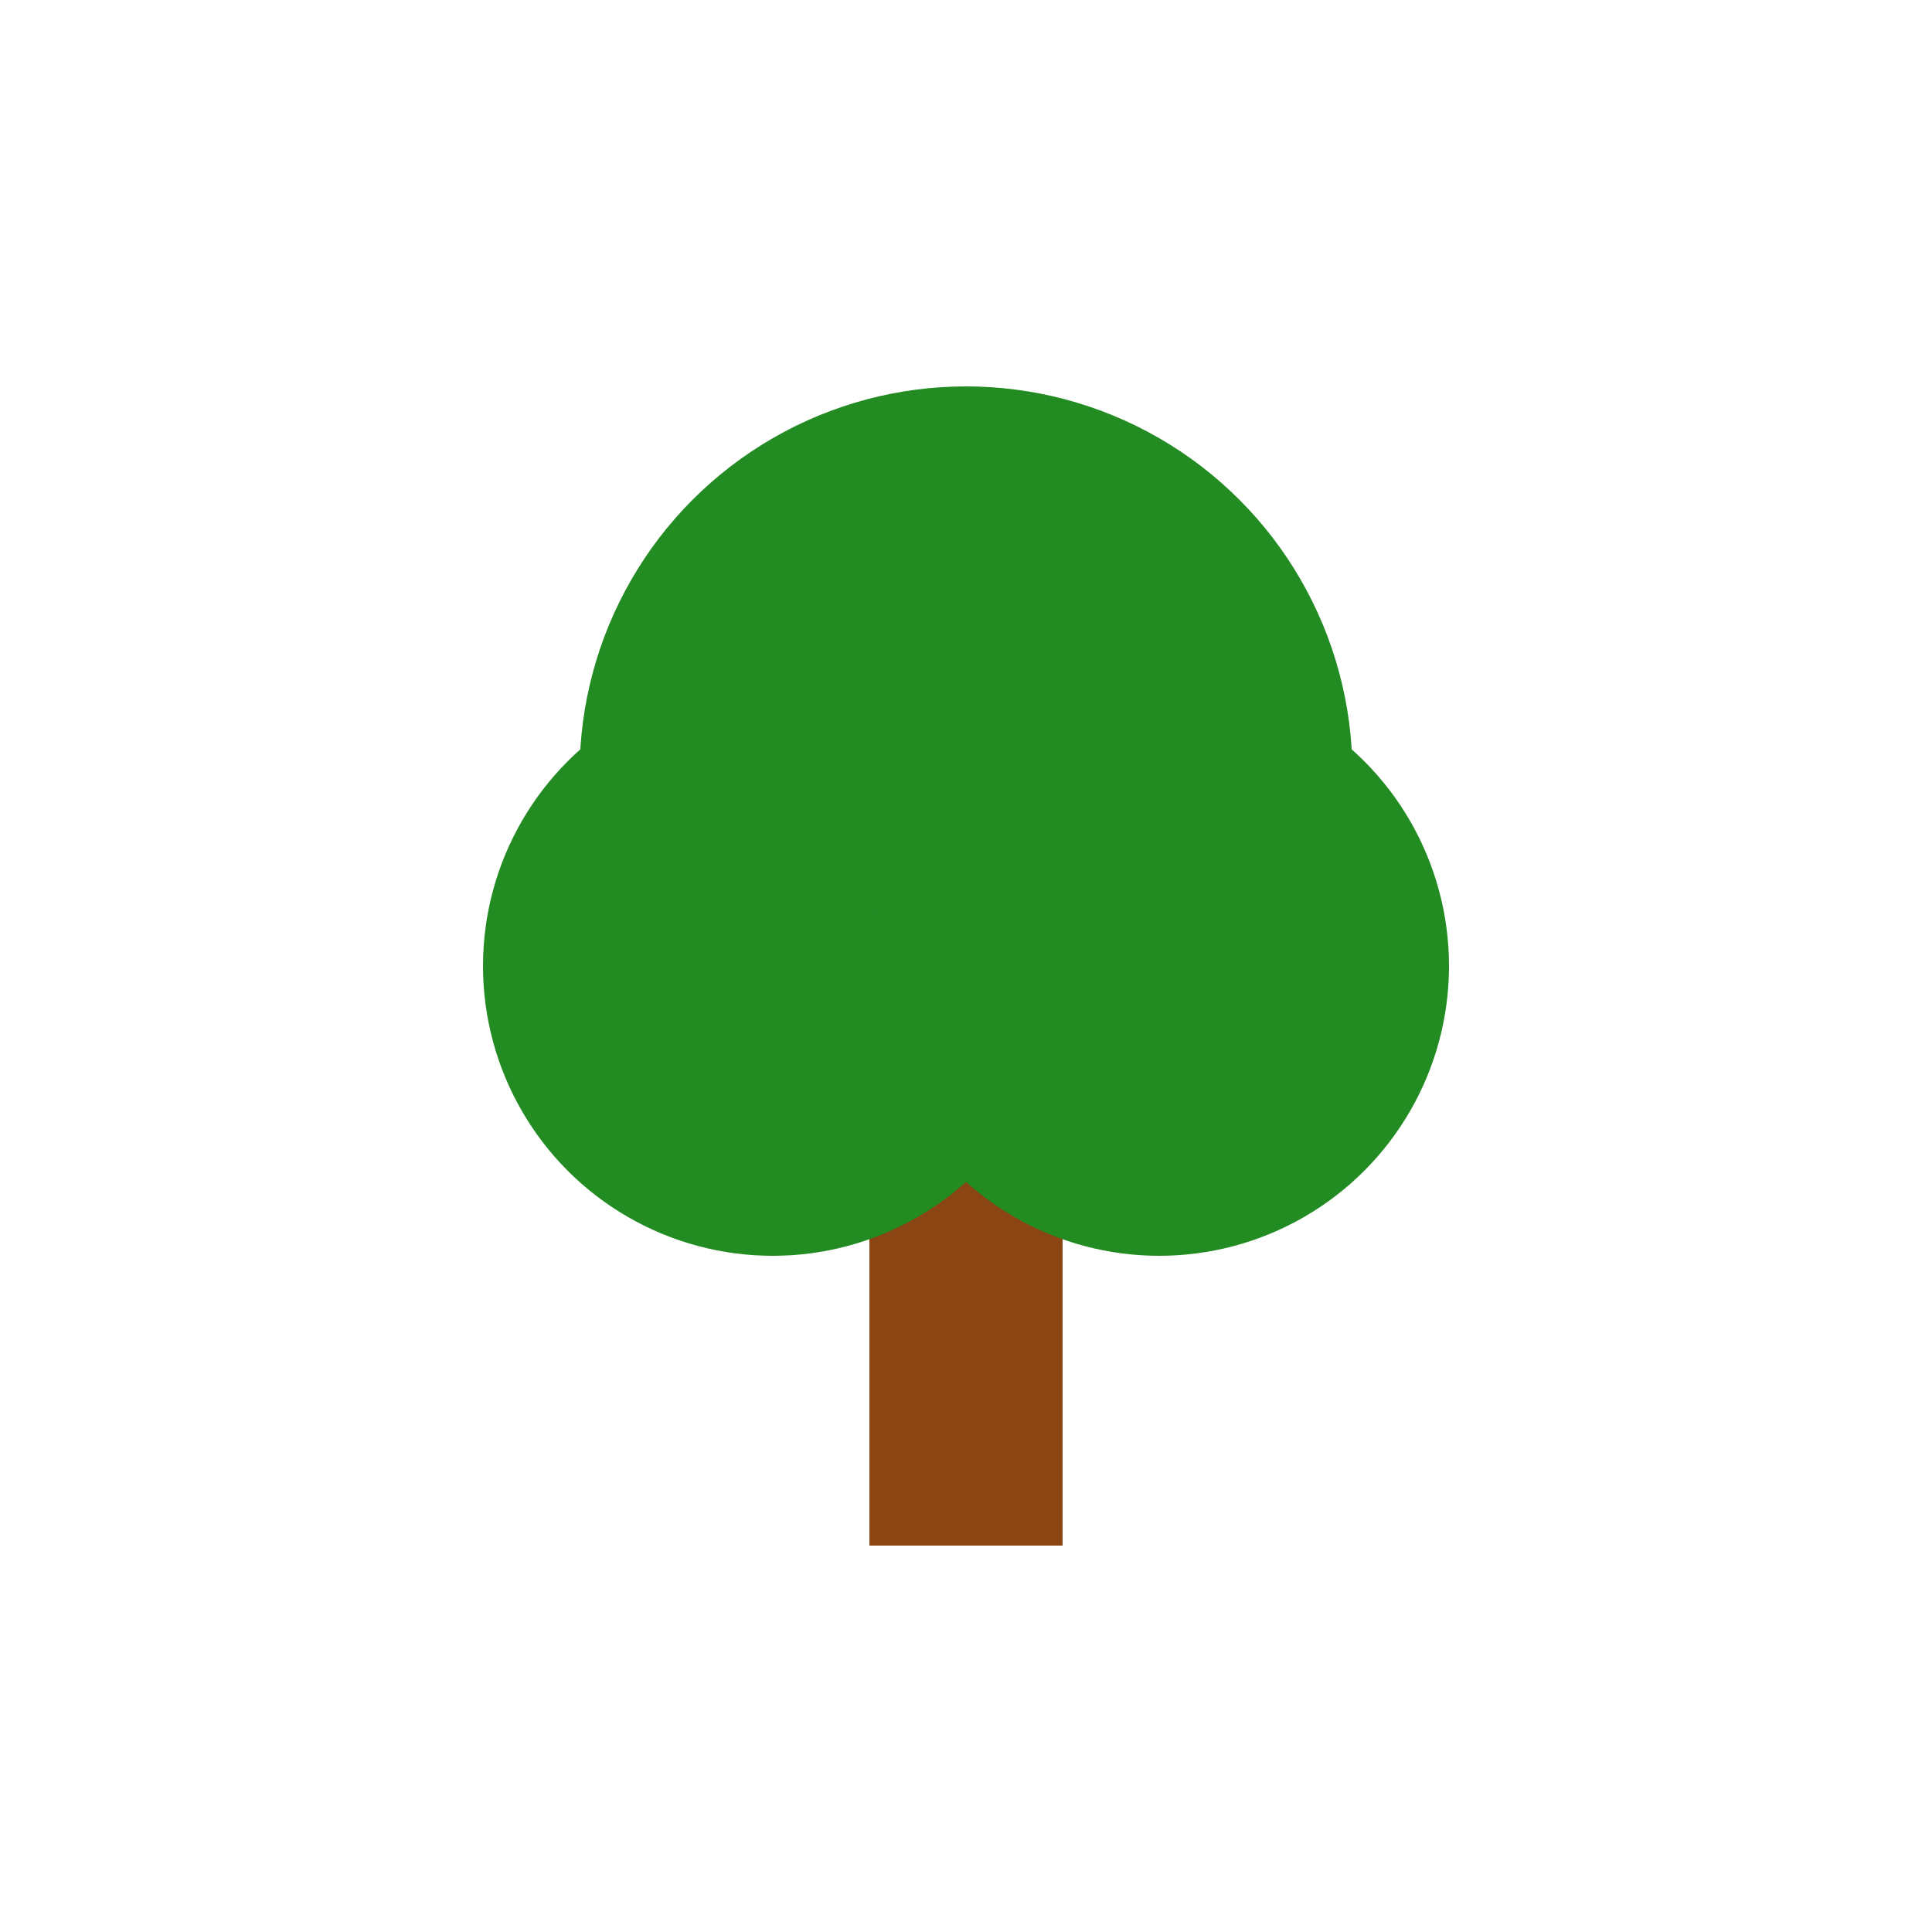 
<svg xmlns="http://www.w3.org/2000/svg" viewBox="0 0 100 100" width="100" height="100">
  <!-- Tronco del árbol -->
  <rect x="45" y="50" width="10" height="30" fill="#8B4513"/>
  <!-- Copa del árbol -->
  <circle cx="50" cy="40" r="20" fill="#228B22"/>
  <circle cx="40" cy="50" r="15" fill="#228B22"/>
  <circle cx="60" cy="50" r="15" fill="#228B22"/>
</svg>
